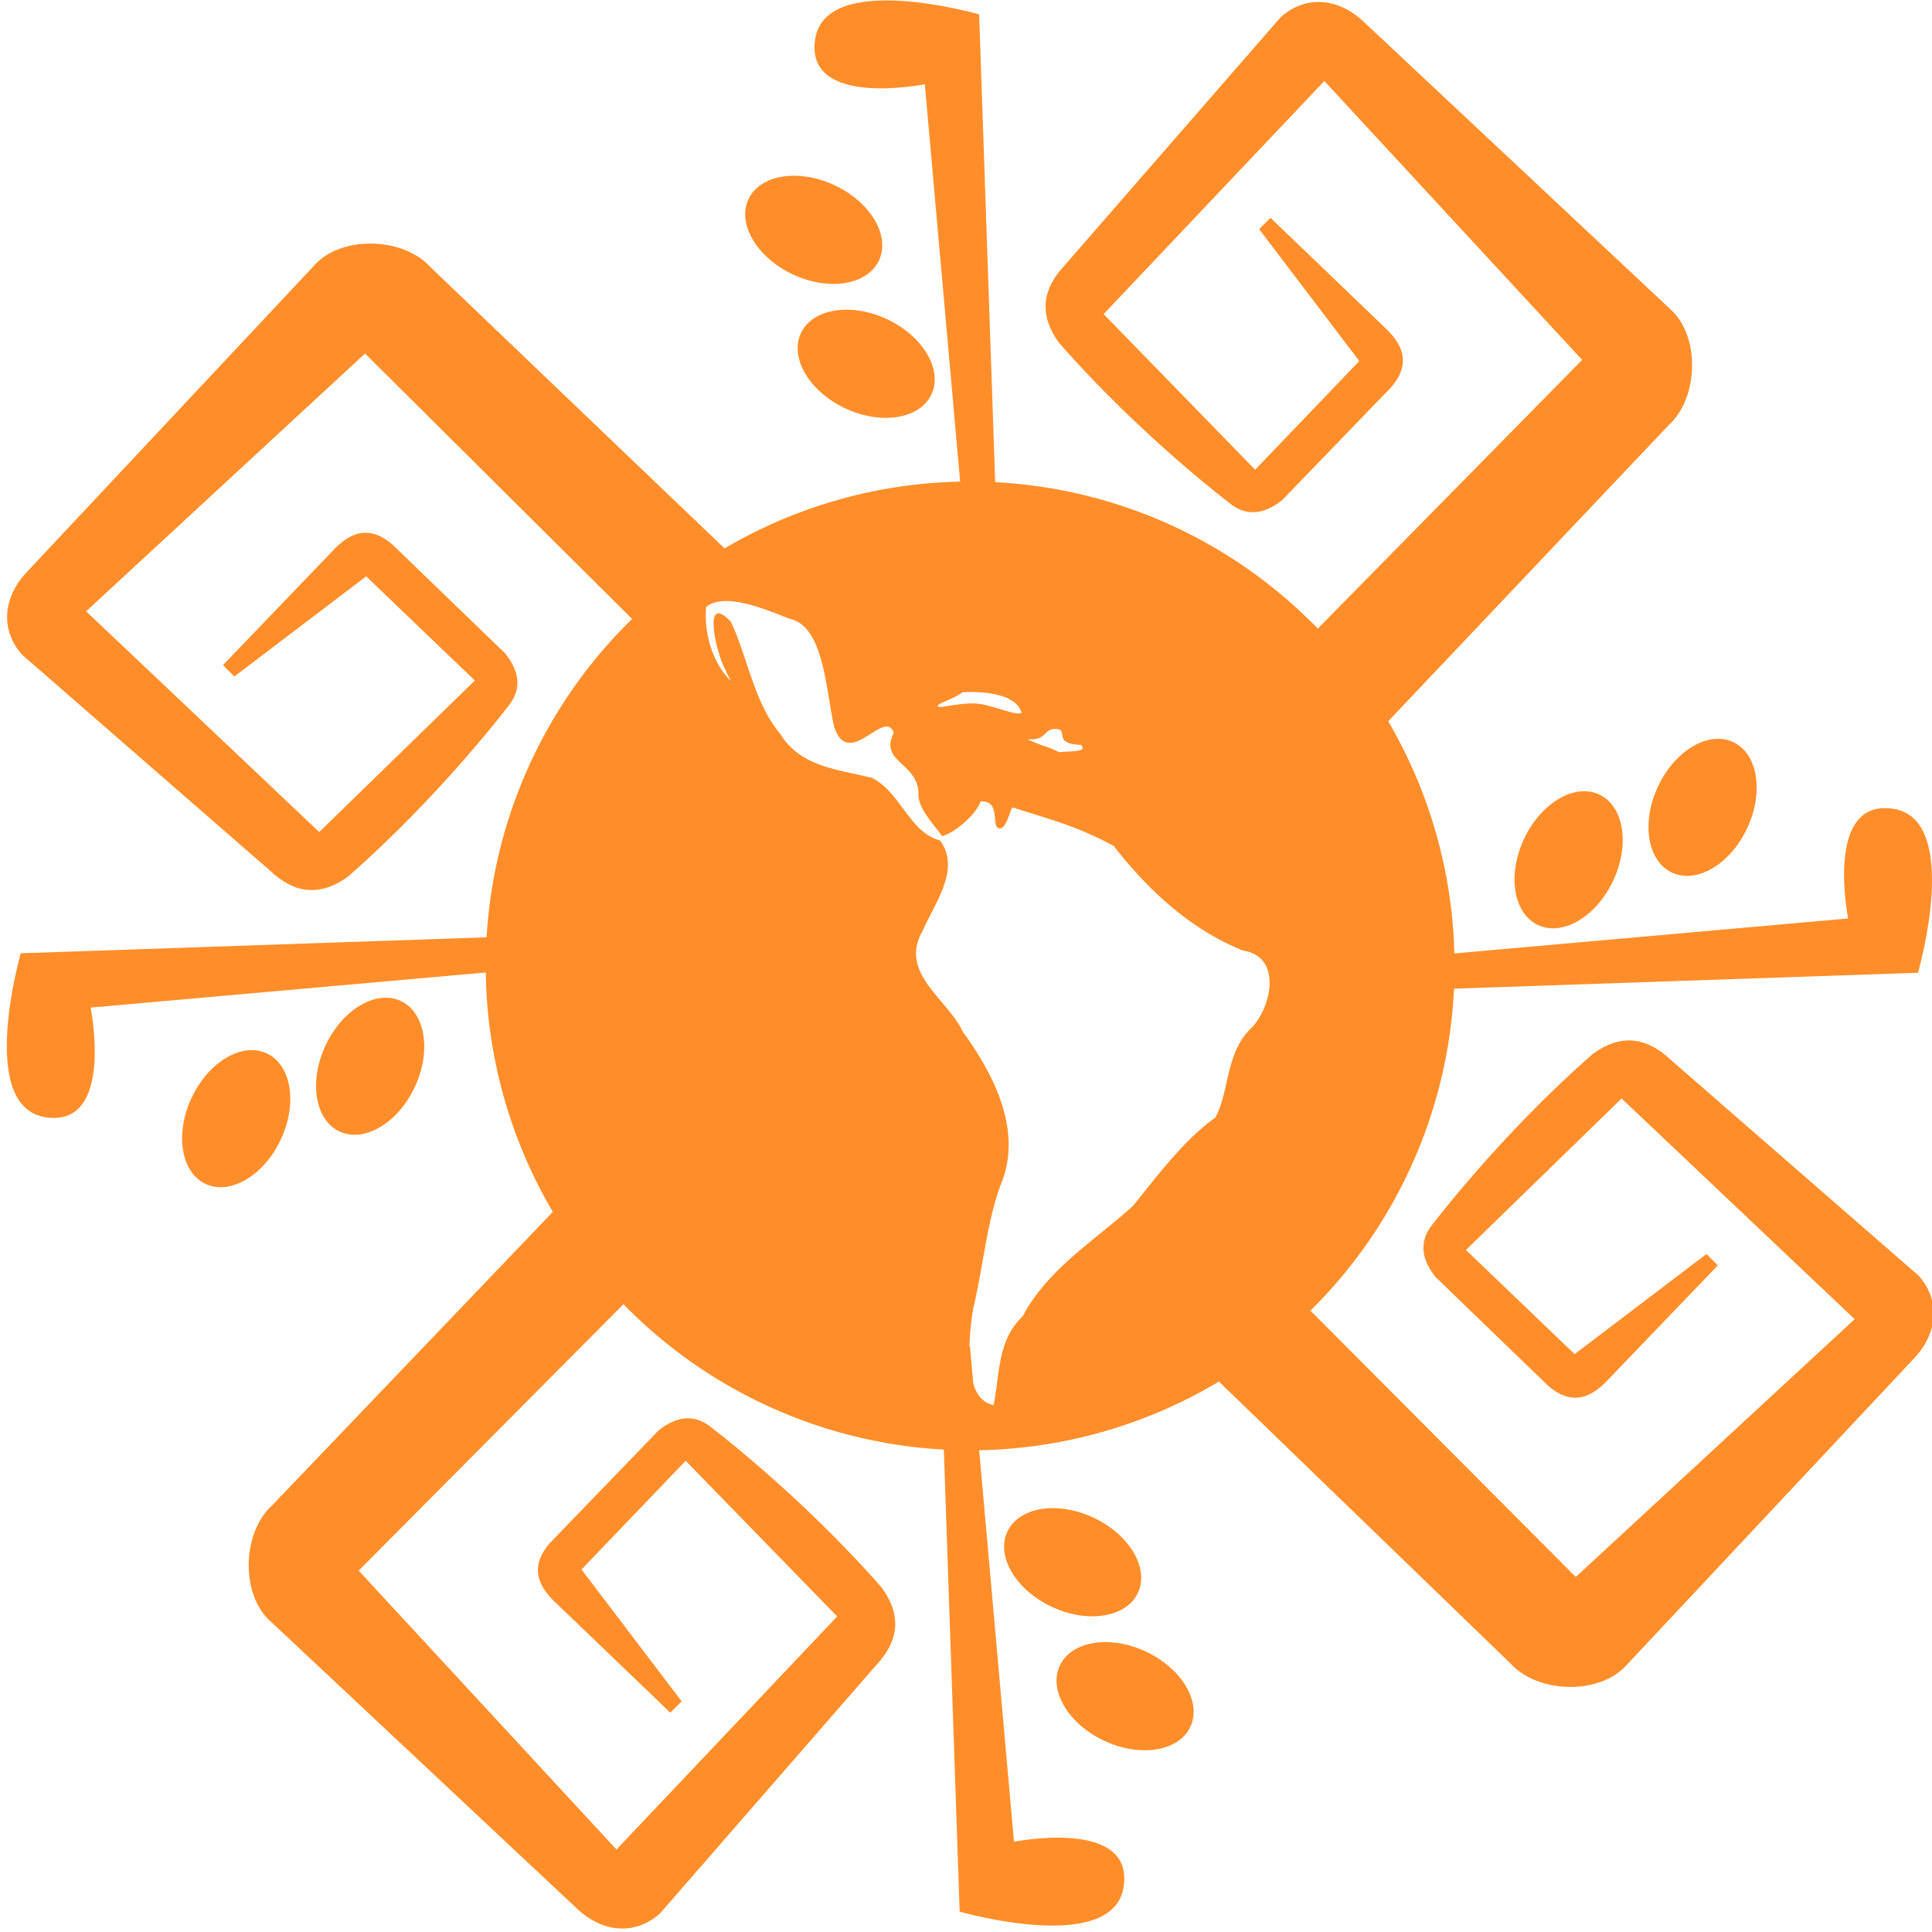 <?xml version="1.0" encoding="UTF-8" standalone="no"?>
<!-- Created with Inkscape (http://www.inkscape.org/) -->

<svg
   xmlns:dc="http://purl.org/dc/elements/1.1/"
   xmlns:cc="http://creativecommons.org/ns#"
   xmlns:rdf="http://www.w3.org/1999/02/22-rdf-syntax-ns#"
   xmlns:svg="http://www.w3.org/2000/svg"
   xmlns="http://www.w3.org/2000/svg"
   xmlns:sodipodi="http://sodipodi.sourceforge.net/DTD/sodipodi-0.dtd"
   xmlns:inkscape="http://www.inkscape.org/namespaces/inkscape"
   width="150mm"
   height="150mm"
   viewBox="0 0 531.496 531.496"
   id="svg7212"
   version="1.1"
   inkscape:version="0.92.5 (2060ec1f9f, 2020-04-08)"
   sodipodi:docname="flisol-logo.svg"
   inkscape:export-filename="/home/alexandre/workspace/hsbnu/flisol/2023/static/images/logo-400.png"
   inkscape:export-xdpi="67.730003"
   inkscape:export-ydpi="67.730003">
  <title
     id="title7546">Flisol Amarillo</title>
  <defs
     id="defs7214">
    <linearGradient
       id="linearGradient11737">
      <stop
         id="stop11739"
         offset="0"
         style="stop-color:#ffffff;stop-opacity:0;" />
      <stop
         style="stop-color:#0046af;stop-opacity:0;"
         offset="0.704"
         id="stop11741" />
      <stop
         style="stop-color:#0044ab;stop-opacity:0.424;"
         offset="0.868"
         id="stop11743" />
      <stop
         id="stop11745"
         offset="0.954"
         style="stop-color:#003996;stop-opacity:0.65;" />
      <stop
         id="stop11747"
         offset="1"
         style="stop-color:#002c80;stop-opacity:1;" />
    </linearGradient>
    <linearGradient
       id="linearGradient11729">
      <stop
         style="stop-color:#5bcaff;stop-opacity:1;"
         offset="0"
         id="stop11731" />
      <stop
         style="stop-color:#0071de;stop-opacity:1;"
         offset="1"
         id="stop11733" />
    </linearGradient>
    <linearGradient
       id="linearGradient5073">
      <stop
         style="stop-color:#ffffff;stop-opacity:1;"
         offset="0"
         id="stop5075" />
      <stop
         style="stop-color:#ffffff;stop-opacity:0;"
         offset="1"
         id="stop5077" />
    </linearGradient>
    <linearGradient
       id="linearGradient14323">
      <stop
         id="stop14325"
         offset="0"
         style="stop-color:#ff9e23;stop-opacity:1;" />
      <stop
         id="stop14327"
         offset="1"
         style="stop-color:#ff7d23;stop-opacity:1" />
    </linearGradient>
    <linearGradient
       id="linearGradient3767">
      <stop
         style="stop-color:#ffffff;stop-opacity:0;"
         offset="0"
         id="stop3769" />
      <stop
         id="stop3783"
         offset="0.704"
         style="stop-color:#ffd773;stop-opacity:0;" />
      <stop
         id="stop3779"
         offset="0.868"
         style="stop-color:#ffaf47;stop-opacity:0.422;" />
      <stop
         style="stop-color:#ff902e;stop-opacity:0.77;"
         offset="0.954"
         id="stop3781" />
      <stop
         style="stop-color:#ff5900;stop-opacity:1;"
         offset="1"
         id="stop3771" />
    </linearGradient>
    <linearGradient
       id="linearGradient14331">
      <stop
         id="stop14333"
         offset="0"
         style="stop-color:#ffdc5b;stop-opacity:1;" />
      <stop
         id="stop14335"
         offset="1"
         style="stop-color:#ff942e;stop-opacity:0.821;" />
    </linearGradient>
  </defs>
  <sodipodi:namedview
     id="base"
     pagecolor="#ffffff"
     bordercolor="#666666"
     borderopacity="1.0"
     inkscape:pageopacity="0.0"
     inkscape:pageshadow="2"
     inkscape:zoom="1.4142136"
     inkscape:cx="205.82014"
     inkscape:cy="292.74572"
     inkscape:document-units="px"
     inkscape:current-layer="layer1"
     showgrid="false"
     fit-margin-top="0"
     fit-margin-left="0"
     fit-margin-right="0"
     fit-margin-bottom="0"
     inkscape:window-width="1848"
     inkscape:window-height="1016"
     inkscape:window-x="72"
     inkscape:window-y="27"
     inkscape:window-maximized="1" />
  <g
     inkscape:label="Capa 1"
     inkscape:groupmode="layer"
     id="layer1"
     transform="translate(-151.031,51.605)">
    <g
       id="g7164"
       transform="matrix(2.514,0,0,2.514,933.508,-1129.479)"
       style="fill:#ff8e2a;fill-opacity:1">
      <path
         sodipodi:nodetypes="cccccccccccccccccccccc"
         style="color:#000000;display:inline;overflow:visible;visibility:visible;fill:#ff8e2a;fill-opacity:1;fill-rule:nonzero;stroke:none;stroke-width:2.591;marker:none;enable-background:accumulate"
         d="m -177.439,563.005 6.716,6.279 31.907,32.03 30.52,-28.21 -25.505,-24.151 -17.031,16.578 11.892,11.398 14.43,-10.959 1.239,1.247 -12.283,12.797 c -1.843,1.847 -3.857,2.448 -6.231,0.426 l -12.367,-11.94 c -1.48,-1.855 -1.807,-3.677 -0.582,-5.452 0,0 7.485,-9.965 17.762,-18.955 3.204,-2.347 5.989,-1.767 8.518,0.603 l 27.18,23.668 c 2.509,2.876 1.973,6.479 -0.65,9.164 l -31.258,33.346 c -2.954,3.423 -9.812,3.204 -12.788,-0.103 l -34.617,-33.473 -6.706,-6.788 z"
         id="path7166"
         inkscape:connector-curvature="0" />
      <path
         inkscape:connector-curvature="0"
         id="path7168"
         d="m -236.568,494.208 -1.219,3.144 -0.972,2.429 -6.509,-6.469 -26.034,-25.878 -30.52,28.21 25.505,24.151 17.031,-16.578 -11.892,-11.398 -14.43,10.959 -1.239,-1.247 12.283,-12.797 c 1.843,-1.847 3.857,-2.448 6.231,-0.426 l 12.367,11.94 c 1.48,1.855 1.807,3.677 0.582,5.452 0,0 -7.485,9.965 -17.762,18.955 -3.204,2.347 -5.989,1.767 -8.518,-0.603 l -27.18,-23.668 c -2.509,-2.876 -1.973,-6.479 0.65,-9.164 l 31.258,-33.346 c 2.954,-3.423 9.812,-3.204 12.788,0.103 l 27.253,26.063 6.813,6.516 -1.953,1.243 -2.259,0.903 z"
         style="color:#000000;display:inline;overflow:visible;visibility:visible;fill:#ff8e2a;fill-opacity:1;fill-rule:nonzero;stroke:none;stroke-width:2.591;marker:none;enable-background:accumulate"
         sodipodi:nodetypes="cccccccccccccccccccccccccc" />
      <path
         inkscape:connector-curvature="0"
         id="path7171"
         d="m -187.593,518.422 v 0 l 49.475,-50.29 -28.21,-30.52 -24.151,25.505 16.578,17.031 11.398,-11.892 -10.959,-14.43 1.247,-1.239 12.797,12.283 c 1.847,1.843 2.448,3.857 0.426,6.231 l -11.94,12.367 c -1.855,1.48 -3.677,1.807 -5.452,0.582 0,0 -9.965,-7.485 -18.955,-17.762 -2.347,-3.204 -1.767,-5.989 0.603,-8.518 l 23.668,-27.18 c 2.876,-2.509 6.479,-1.973 9.164,0.65 l 33.346,31.258 c 3.423,2.954 3.204,9.812 -0.103,12.788 l -49.66,52.432 v 0 z"
         style="color:#000000;display:inline;overflow:visible;visibility:visible;fill:#ff8e2a;fill-opacity:1;fill-rule:nonzero;stroke:none;stroke-width:2.591;marker:none;enable-background:accumulate"
         sodipodi:nodetypes="cccccccccccccccccccccc" />
      <path
         sodipodi:nodetypes="cccccccccccccccccccc"
         style="color:#000000;display:inline;overflow:visible;visibility:visible;fill:#ff8e2a;fill-opacity:1;fill-rule:nonzero;stroke:none;stroke-width:2.591;marker:none;enable-background:accumulate"
         d="m -220.243,548.548 -51.756,52.069 28.21,30.52 24.151,-25.505 -16.578,-17.031 -11.398,11.892 10.959,14.43 -1.247,1.239 -12.797,-12.283 c -1.847,-1.843 -2.448,-3.857 -0.426,-6.231 l 11.94,-12.367 c 1.855,-1.48 3.677,-1.807 5.452,-0.582 0,0 9.965,7.485 18.955,17.762 2.347,3.204 1.767,5.989 -0.603,8.518 l -23.668,27.18 c -2.876,2.509 -6.479,1.973 -9.164,-0.65 l -33.346,-31.258 c -3.423,-2.954 -3.204,-9.812 0.103,-12.788 l 52.126,-54.505 z"
         id="path7174"
         inkscape:connector-curvature="0" />
      <g
         id="g7176"
         transform="matrix(1.092,0.259,-0.259,1.092,160.904,65.723)"
         style="fill:#ff8e2a;fill-opacity:1">
        <path
           style="color:#000000;display:inline;overflow:visible;visibility:visible;fill:#ff8e2a;fill-opacity:1;fill-rule:nonzero;stroke:none;stroke-width:2.591;marker:none;enable-background:accumulate"
           d="m -212.374,517.75 15.318,45.991 c 0,0 10.854,-5.007 11.417,1.796 0.563,6.804 -14.998,6.053 -14.998,6.053 l -14.636,-53.474 z"
           id="path7178"
           inkscape:connector-curvature="0"
           sodipodi:nodetypes="ccsccc" />
        <ellipse
           style="color:#000000;display:inline;overflow:visible;visibility:visible;fill:#ff8e2a;fill-opacity:1;fill-rule:nonzero;stroke:none;stroke-width:2.591;marker:none;enable-background:accumulate"
           id="path7180"
           transform="rotate(-78.178,-154.516,551.147)"
           cx="-148.457"
           cy="505.676"
           rx="4.8"
           ry="7.029" />
        <ellipse
           transform="rotate(-78.178,-143.426,551.994)"
           id="path7182"
           style="color:#000000;display:inline;overflow:visible;visibility:visible;fill:#ff8e2a;fill-opacity:1;fill-rule:nonzero;stroke:none;stroke-width:2.591;marker:none;enable-background:accumulate"
           cx="-148.457"
           cy="505.676"
           rx="4.8"
           ry="7.029" />
        <path
           sodipodi:nodetypes="ccsccc"
           inkscape:connector-curvature="0"
           id="path7184"
           d="m -229.744,444.998 -15.318,-45.991 c 0,0 -10.854,5.007 -11.417,-1.796 -0.563,-6.804 14.998,-6.053 14.998,-6.053 l 14.636,53.474 z"
           style="color:#000000;display:inline;overflow:visible;visibility:visible;fill:#ff8e2a;fill-opacity:1;fill-rule:nonzero;stroke:none;stroke-width:2.591;marker:none;enable-background:accumulate" />
        <ellipse
           transform="rotate(101.822,-164.378,427.317)"
           id="path7186"
           style="color:#000000;display:inline;overflow:visible;visibility:visible;fill:#ff8e2a;fill-opacity:1;fill-rule:nonzero;stroke:none;stroke-width:2.591;marker:none;enable-background:accumulate"
           cx="-148.457"
           cy="505.676"
           rx="4.8"
           ry="7.029" />
        <ellipse
           style="color:#000000;display:inline;overflow:visible;visibility:visible;fill:#ff8e2a;fill-opacity:1;fill-rule:nonzero;stroke:none;stroke-width:2.591;marker:none;enable-background:accumulate"
           id="path7188"
           transform="rotate(101.822,-163.69,418.308)"
           cx="-148.457"
           cy="505.676"
           rx="4.8"
           ry="7.029" />
        <path
           sodipodi:nodetypes="ccsccc"
           inkscape:connector-curvature="0"
           id="path7190"
           d="m -184.683,472.689 45.991,-15.318 c 0,0 -5.007,-10.854 1.796,-11.417 6.804,-0.563 6.053,14.998 6.053,14.998 l -53.474,14.636 z"
           style="color:#000000;display:inline;overflow:visible;visibility:visible;fill:#ff8e2a;fill-opacity:1;fill-rule:nonzero;stroke:none;stroke-width:2.591;marker:none;enable-background:accumulate" />
        <ellipse
           transform="rotate(-168.178,-159.958,482.822)"
           id="path7192"
           style="color:#000000;display:inline;overflow:visible;visibility:visible;fill:#ff8e2a;fill-opacity:1;fill-rule:nonzero;stroke:none;stroke-width:2.591;marker:none;enable-background:accumulate"
           cx="-148.457"
           cy="505.676"
           rx="4.8"
           ry="7.029" />
        <ellipse
           style="color:#000000;display:inline;overflow:visible;visibility:visible;fill:#ff8e2a;fill-opacity:1;fill-rule:nonzero;stroke:none;stroke-width:2.591;marker:none;enable-background:accumulate"
           id="path7194"
           transform="rotate(-168.178,-154.607,478.231)"
           cx="-148.457"
           cy="505.676"
           rx="4.8"
           ry="7.029" />
        <path
           style="color:#000000;display:inline;overflow:visible;visibility:visible;fill:#ff8e2a;fill-opacity:1;fill-rule:nonzero;stroke:none;stroke-width:2.591;marker:none;enable-background:accumulate"
           d="m -257.435,490.059 -45.991,15.318 c 0,0 5.007,10.854 -1.796,11.417 -6.804,0.563 -6.053,-14.998 -6.053,-14.998 l 53.474,-14.636 z"
           id="path7196"
           inkscape:connector-curvature="0"
           sodipodi:nodetypes="ccsccc" />
        <ellipse
           style="color:#000000;display:inline;overflow:visible;visibility:visible;fill:#ff8e2a;fill-opacity:1;fill-rule:nonzero;stroke:none;stroke-width:2.591;marker:none;enable-background:accumulate"
           id="path7198"
           transform="rotate(11.822,-207.074,-108.79)"
           cx="-148.457"
           cy="505.676"
           rx="4.8"
           ry="7.029" />
        <ellipse
           transform="rotate(11.822,-251.421,-160.475)"
           id="path7200"
           style="color:#000000;display:inline;overflow:visible;visibility:visible;fill:#ff8e2a;fill-opacity:1;fill-rule:nonzero;stroke:none;stroke-width:2.591;marker:none;enable-background:accumulate"
           cx="-148.457"
           cy="505.676"
           rx="4.8"
           ry="7.029" />
      </g>
    </g>
    <path
       id="path7204"
       style="font-size:12px;fill:#ff8e2a;fill-opacity:1;fill-rule:nonzero;stroke:none;stroke-width:2.379;stroke-opacity:1"
       d="m 350.178,113.75 c -1.908,0.079 -3.59,0.554 -4.871,1.606 -0.709,6.864 1.71,15.674 6.952,20.494 -0.452,-0.586 -0.998,-1.648 -1.75,-3.4 -2.326,-3.956 -6.511,-21.499 1.561,-13.033 4.732,9.94 6.273,22.072 13.62,30.883 5.6,9.195 16.237,9.789 25.206,12.089 7.787,3.778 10.292,14.962 18.68,17.189 5.972,7.764 -1.52,17.483 -4.776,24.98 -6.533,11.572 6.871,18.597 11.113,27.672 8.585,11.85 16.726,27.541 10.262,42.452 -3.82,10.788 -4.747,22.706 -7.472,33.952 -1.212,7.978 -2.933,24.74 5.675,26.302 1.726,-8.628 1.043,-17.913 7.992,-24.414 6.836,-13.006 20.153,-21.119 30.266,-30.316 4.664,-5.542 13.703,-18.121 22.652,-24.272 3.969,-6.717 2.782,-18.132 10.073,-24.792 5.586,-5.908 8.361,-19.624 -2.365,-21.25 -14.295,-5.698 -26.055,-16.515 -35.563,-28.758 -10.297,-5.547 -16.763,-7.062 -27.745,-10.595 -0.668,-0.217 -1.586,5.768 -3.588,5.748 -2.738,-0.025 0.631,-7.658 -5.317,-7.431 -0.996,3.281 -6.684,8.468 -10.593,9.586 -1.509,-2.461 -6.866,-7.629 -6.479,-11.805 -0.178,-8.413 -10.924,-8.62 -6.81,-16.622 -2.458,-7.05 -12.331,10.351 -16.363,-1.559 -2.384,-10.346 -2.798,-27.875 -12.343,-29.844 -4.6,-1.822 -12.295,-5.098 -18.018,-4.864 z m 59.071,29.083 c 0.945,0.296 5.166,-0.991 9.814,-0.917 4.38,0.072 11.688,3.675 13.013,2.526 -2.065,-6.847 -16.628,-5.588 -16.354,-5.556 -2.2,1.851 -8.048,3.356 -6.473,3.947 z m 47.945,13.016 c -0.364,0.642 -2.213,0.803 -2.215,-0.514 0.727,-1.273 2.142,-0.181 2.215,0.514 z m -8.797,-2.539 c -8.27,-0.255 -2.833,-4.468 -7.224,-4.372 -3.078,0.064 -2.205,3.298 -7.541,2.8 4.905,2.31 5.236,1.741 8.653,3.567 4.85,-0.287 7.828,-0.219 6.112,-1.995 z m 102.782,60.811 A 133.26,133.26 0 0 1 417.919,347.38 133.26,133.26 0 0 1 284.659,214.12 133.26,133.26 0 0 1 417.919,80.86 133.26,133.26 0 0 1 551.179,214.12 Z" />
  </g>
</svg>
